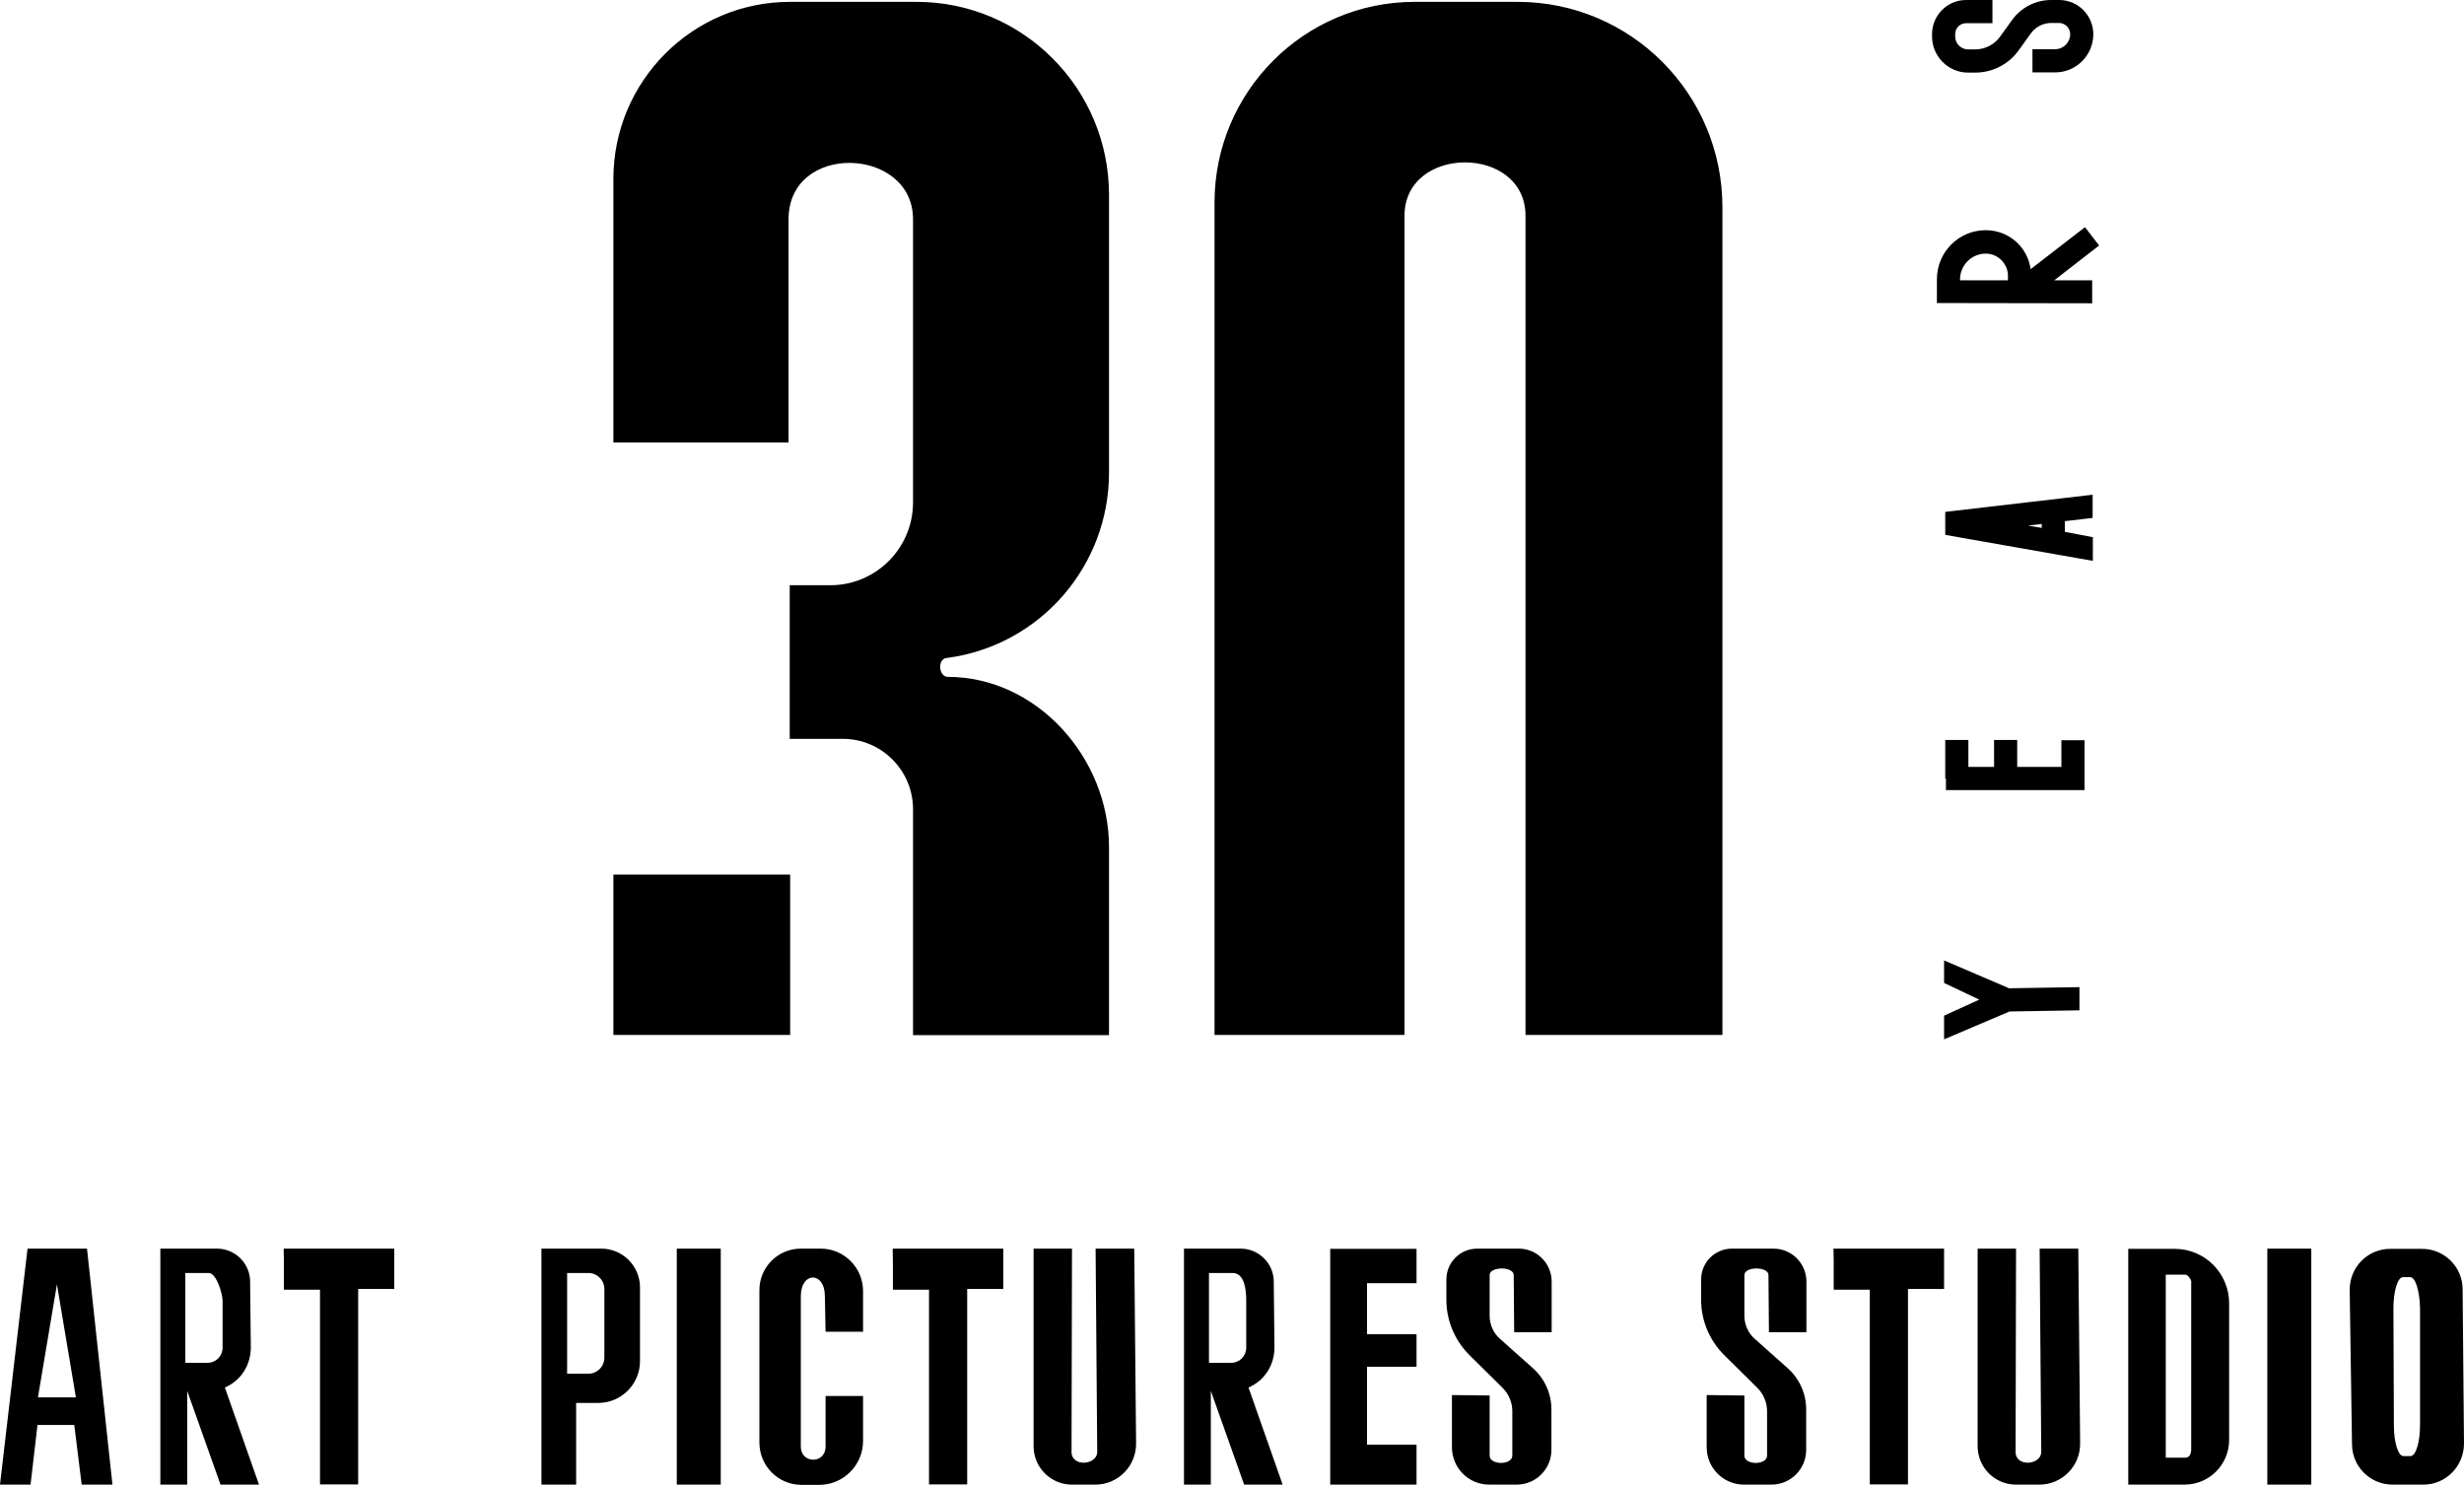 <svg width="146" height="88" viewBox="0 0 146 88" fill="none" xmlns="http://www.w3.org/2000/svg">
<path d="M36.346 10.603C36.346 4.813 41.035 0.11 46.807 0.11H54.306C60.599 0.11 65.713 5.226 65.713 11.552V28.013C65.713 33.555 61.627 38.245 56.157 38.987C55.513 38.987 55.609 40.115 56.157 40.115C61.435 40.115 65.713 44.914 65.713 50.209V61.348H54.1V47.968C54.1 45.657 52.236 43.787 49.933 43.787H46.793V34.683H49.206C51.907 34.683 54.1 32.483 54.1 29.773V12.996C54.1 8.678 46.724 8.403 46.724 12.996V26.225H36.346V10.63V10.603ZM36.346 61.335H46.82V51.832H36.346V61.335ZM71.979 61.335H83.221V12.79C83.221 8.568 90.391 8.568 90.391 12.79V61.335H102.059V12.281C102.059 5.556 96.629 0.11 89.925 0.11H83.824C77.284 0.11 71.965 5.432 71.965 12.006V61.348L71.979 61.335ZM123.227 59.877L119.073 59.946L115.193 61.596V60.193L117.277 59.244L115.193 58.254V56.92L119.046 58.57L123.214 58.502V59.877H123.227ZM122.144 43.856V45.451H119.526V43.856H118.155V45.451H116.633V43.856H115.262V46.139H115.303V46.826H123.255H123.515V43.869H122.144V43.856ZM124.009 31.836V33.239L115.262 31.699V30.337L123.995 29.32V30.695L122.35 30.887V31.52L124.009 31.836ZM120.17 31.149L120.979 31.286V31.052L120.17 31.149ZM123.968 16.613H121.719L124.379 14.55L123.543 13.463L120.321 15.953C120.143 14.632 119.018 13.642 117.661 13.642C116.057 13.642 114.768 14.949 114.768 16.544V17.96H115.454L123.968 17.974V16.599V16.613ZM116.139 16.558C116.139 15.719 116.825 15.031 117.661 15.031C118.36 15.031 118.936 15.581 118.977 16.282V16.613H116.139V16.558ZM124.036 2.035C124.036 0.908 123.131 0 122.007 0H121.541C120.622 0 119.759 0.44 119.224 1.183L118.511 2.173C118.168 2.654 117.606 2.929 117.03 2.929H116.619C116.194 2.929 115.851 2.585 115.851 2.159V2.022C115.851 1.664 116.139 1.375 116.496 1.375H118.059V0H116.496C115.385 0 114.48 0.908 114.48 2.022V2.159C114.48 3.342 115.44 4.304 116.619 4.304H117.03C118.059 4.304 119.032 3.809 119.622 2.97L120.334 1.98C120.609 1.595 121.061 1.361 121.541 1.361H122.007C122.364 1.361 122.665 1.664 122.665 2.022C122.665 2.517 122.268 2.915 121.774 2.915H120.43V4.291H121.774C123.022 4.291 124.036 3.273 124.036 2.022V2.035ZM16.822 74.839V76.434H18.961V87.972H21.223V76.393H23.362V74H16.809L16.822 74.839ZM52.908 74.839V76.434H55.047V87.972H57.309V76.393H59.447V74H52.894L52.908 74.839ZM108.653 74.839V76.434H110.792V87.972H113.054V76.393H115.193V74H108.64L108.653 74.839ZM40.102 74V87.986H42.707V74H40.102ZM134.346 74V87.986H136.951V74H134.346ZM48.918 78.924H51.139V76.517C51.139 75.128 50.015 74 48.63 74H47.451C46.094 74 44.997 75.1 44.997 76.462V85.497C44.997 86.872 46.107 88 47.492 88H48.548C49.974 88 51.139 86.831 51.139 85.401V82.733H48.918V85.731C48.918 86.776 47.451 86.762 47.451 85.731V76.82C47.451 75.348 48.877 75.334 48.877 76.82L48.918 78.937V78.924ZM61.243 74V85.703C61.243 86.969 62.258 87.986 63.519 87.986H64.904C66.248 87.986 67.331 86.886 67.317 85.538L67.207 74H64.918L65.014 86.047C65.014 86.831 63.492 86.969 63.492 86.047L63.519 74H61.23H61.243ZM117.181 74V85.703C117.181 86.969 118.196 87.986 119.457 87.986H120.842C122.185 87.986 123.268 86.886 123.255 85.538L123.145 74H120.855L120.951 86.047C120.951 86.831 119.43 86.969 119.43 86.047L119.457 74H117.167H117.181ZM78.82 74V87.986H83.934V85.621H81V81H83.934V79.075H81V76.049H83.934V74.014H78.82V74ZM89.733 78.951H91.941V75.953C91.941 74.88 91.077 74 89.994 74H87.526C86.525 74 85.703 74.812 85.703 75.829V77.04C85.703 78.263 86.196 79.432 87.06 80.299L89.034 82.252C89.404 82.623 89.61 83.118 89.61 83.641V86.267C89.61 86.845 88.266 86.845 88.266 86.267V82.705L86.032 82.678V85.772C86.032 86.996 87.019 87.986 88.239 87.986H89.87C91.008 87.986 91.927 87.065 91.927 85.923V83.531C91.927 82.595 91.529 81.715 90.844 81.096L88.883 79.35C88.486 79.006 88.266 78.497 88.266 77.975V75.568C88.266 75.046 89.692 75.046 89.692 75.568L89.72 78.979L89.733 78.951ZM104.828 78.951H107.036V75.953C107.036 74.88 106.172 74 105.089 74H102.621C101.62 74 100.797 74.812 100.797 75.829V77.04C100.797 78.263 101.291 79.432 102.155 80.299L104.129 82.252C104.499 82.623 104.705 83.118 104.705 83.641V86.267C104.705 86.845 103.361 86.845 103.361 86.267V82.705L101.126 82.678V85.772C101.126 86.996 102.114 87.986 103.334 87.986H104.965C106.103 87.986 107.022 87.065 107.022 85.923V83.531C107.022 82.595 106.624 81.715 105.939 81.096L103.978 79.35C103.581 79.006 103.361 78.497 103.361 77.975V75.568C103.361 75.046 104.787 75.046 104.787 75.568L104.815 78.979L104.828 78.951ZM6.677 87.986H4.84L4.401 84.452H2.221L1.81 87.986H0L1.632 74H5.155L6.663 87.986H6.677ZM4.497 82.815L3.373 76.118L2.248 82.815H4.483H4.497ZM15.328 87.986H13.066L11.092 82.43V87.986H9.501V74H12.86C13.943 74 14.834 74.894 14.821 75.981L14.862 79.859C14.862 80.808 14.368 81.688 13.532 82.128L13.326 82.238L15.342 87.972L15.328 87.986ZM13.189 77.108C13.189 76.654 12.819 75.444 12.367 75.444H10.982V80.766H12.298C12.792 80.766 13.189 80.368 13.189 79.873V76.256V77.108ZM75.982 87.986H73.72L71.746 82.43V87.986H70.155V74H73.514C74.597 74 75.488 74.894 75.475 75.981L75.516 79.859C75.516 80.808 75.022 81.688 74.186 82.128L73.98 82.238L75.996 87.972L75.982 87.986ZM73.843 77.108C73.843 75.816 73.473 75.444 73.021 75.444H71.636V80.766H72.952C73.446 80.766 73.843 80.368 73.843 79.873V76.256V77.108ZM37.922 76.297V80.67C37.922 82.032 36.812 83.145 35.455 83.145H34.138V87.986H32.082V74H35.633C36.894 74 37.922 75.032 37.922 76.297ZM35.811 76.393C35.811 75.871 35.386 75.444 34.865 75.444H33.604V81.413H34.865C35.386 81.413 35.811 80.986 35.811 80.464V76.393ZM132.084 77.232V85.332C132.084 86.804 130.905 87.986 129.438 87.986H126.106V74.014H128.862C130.645 74.014 132.084 75.458 132.084 77.246V77.232ZM129.849 75.994C129.849 75.884 129.671 75.541 129.479 75.541H128.328V86.391H129.479C129.74 86.391 129.836 86.157 129.836 85.896V75.994H129.849ZM146 85.552C146 86.886 144.931 87.986 143.601 87.986H141.764C140.447 87.986 139.378 86.927 139.364 85.607L139.227 76.462C139.213 75.114 140.283 74.014 141.626 74.014H143.518C144.835 74.014 145.918 75.087 145.918 76.407L146 85.552ZM143.395 84.452V77.507C143.368 76.503 143.121 75.692 142.819 75.692H142.381C142.065 75.692 141.818 76.531 141.818 77.548L141.846 84.493C141.846 85.497 142.106 86.295 142.408 86.295H142.833C143.148 86.295 143.395 85.47 143.395 84.452Z" fill="black"/>
</svg>
